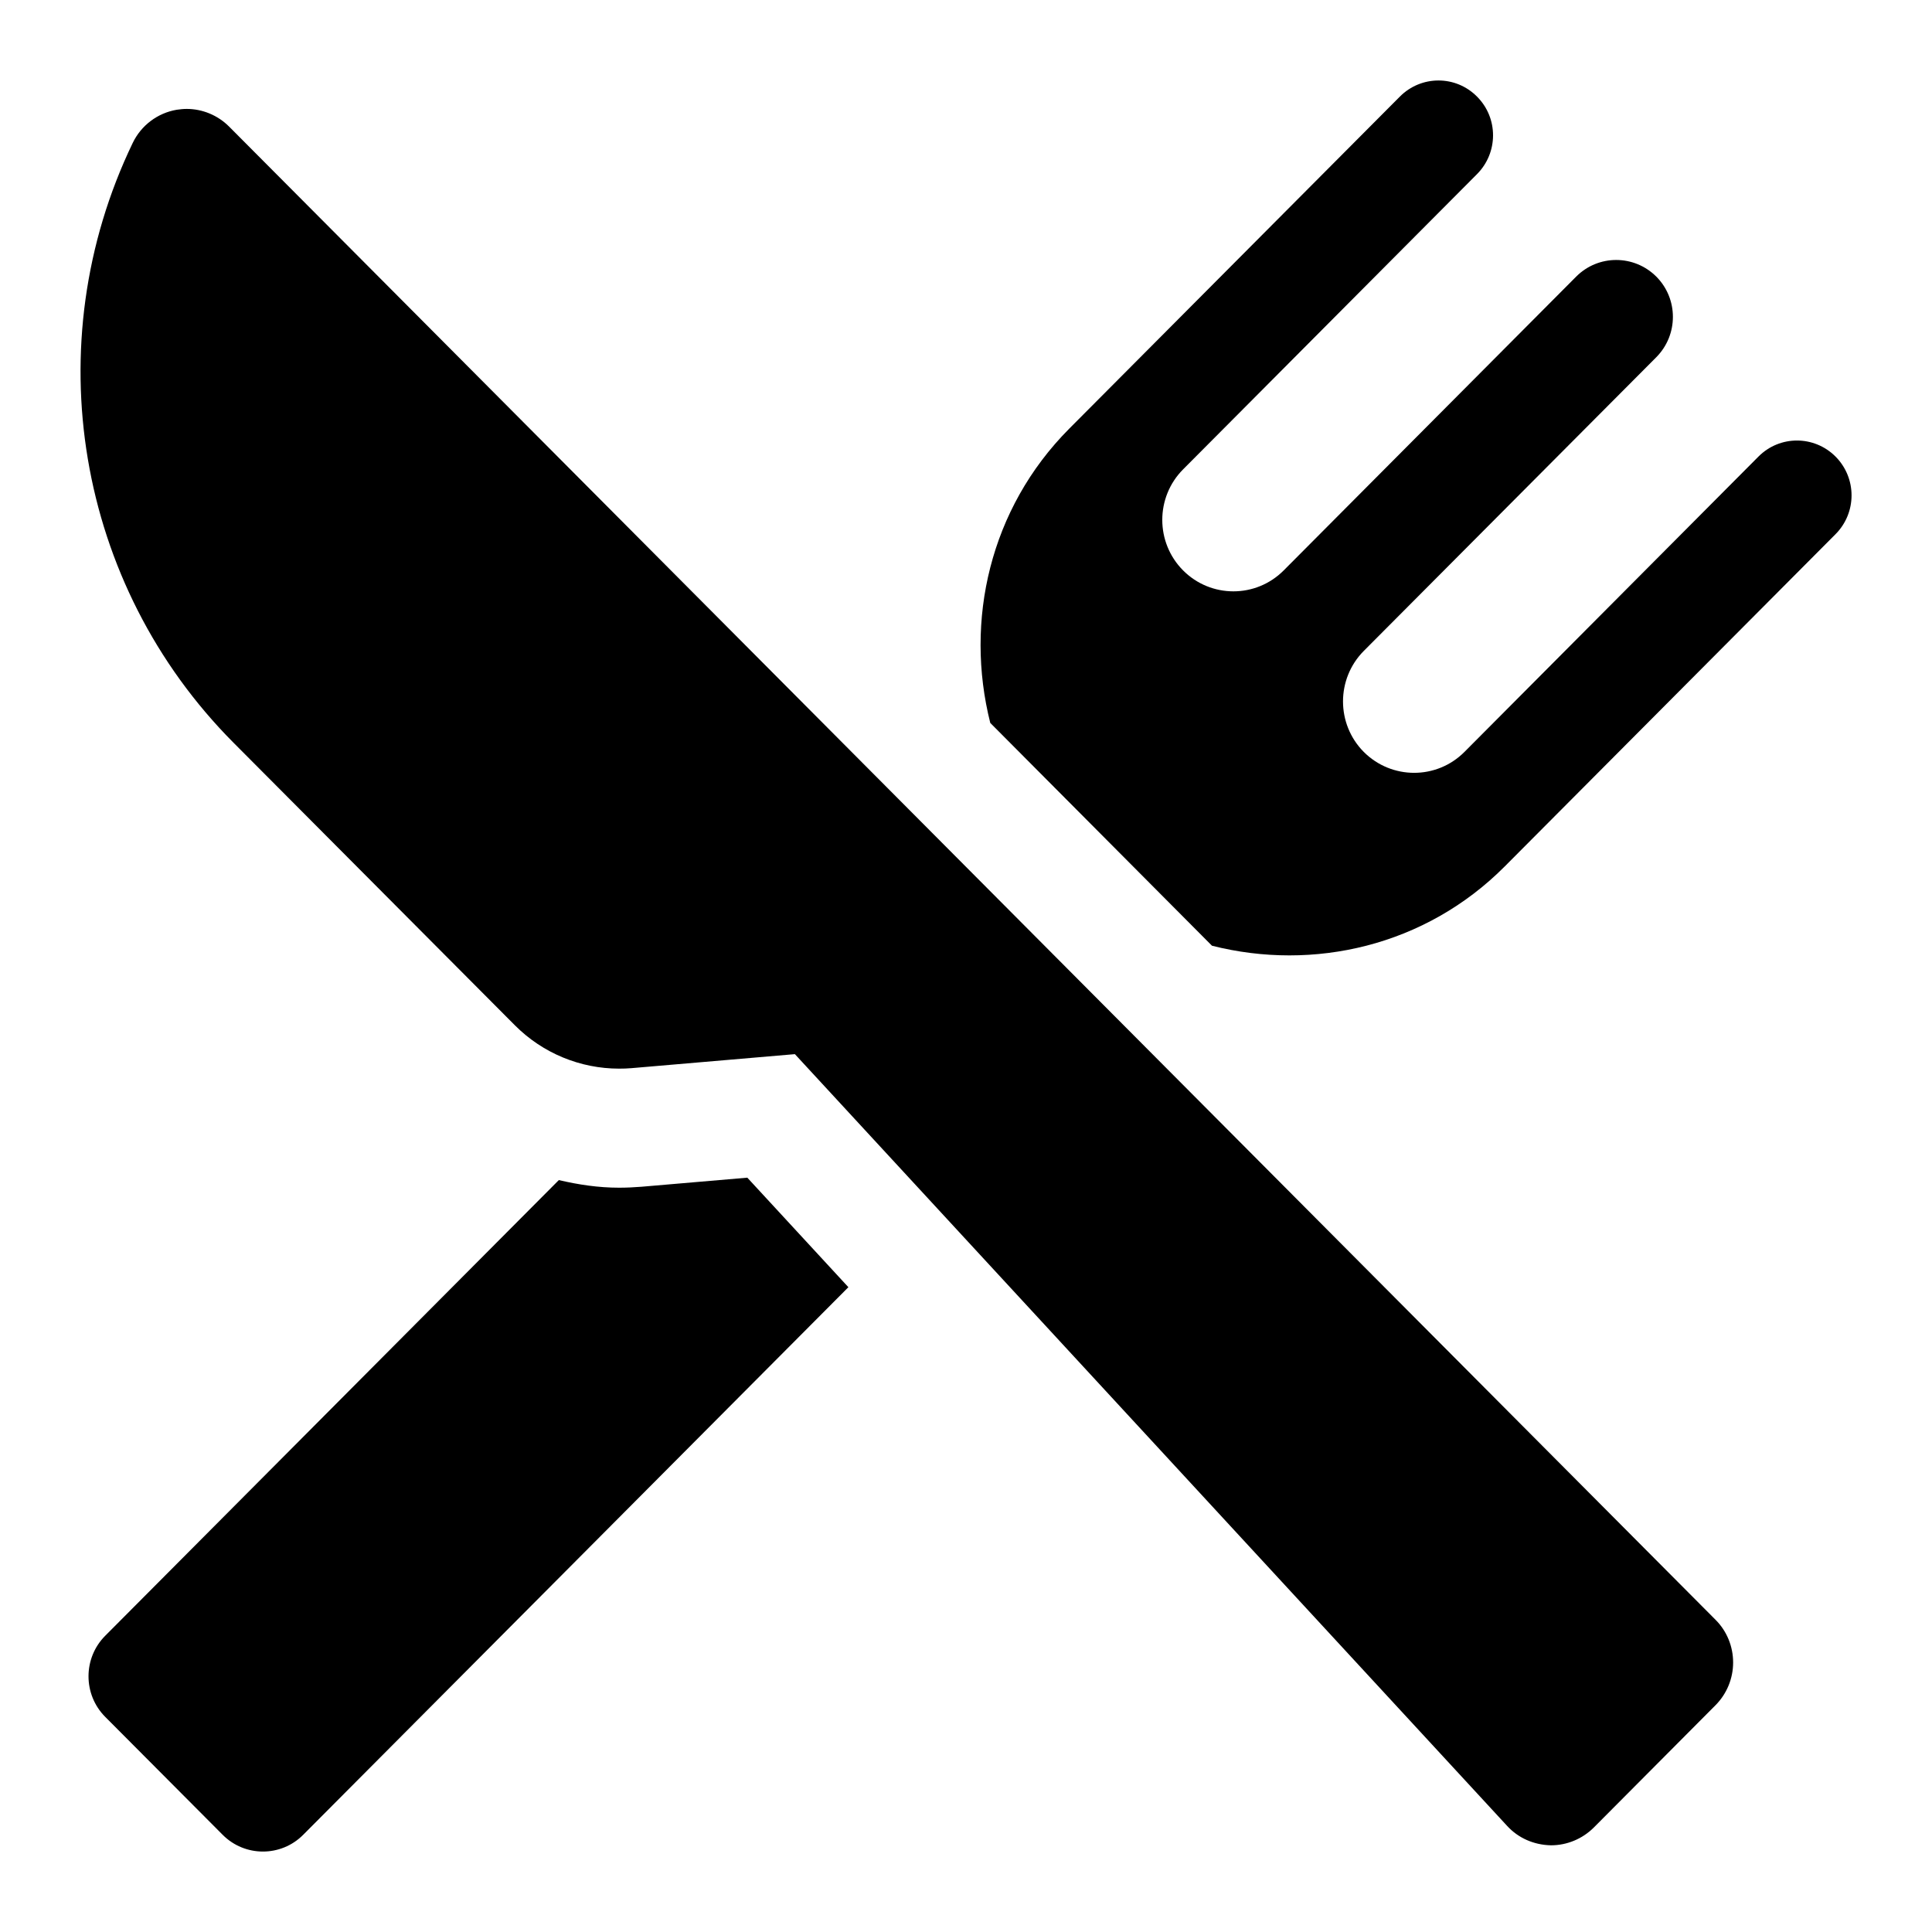 <svg xmlns="http://www.w3.org/2000/svg" width="16" height="16" viewBox="0 0 16 16">
  <path fill="currentColor" fill-rule="evenodd" d="M6.189,9.753 L7.026,10.66 L2.511,15.195 C2.327,15.38 2.028,15.38 1.844,15.195 L1.844,15.195 L0.871,14.218 C0.687,14.033 0.687,13.732 0.871,13.547 L0.871,13.547 L4.628,9.773 C4.791,9.811 4.956,9.836 5.127,9.836 C5.189,9.836 5.251,9.833 5.314,9.828 L5.314,9.828 L6.189,9.753 Z M1.546,0.902 C1.676,0.902 1.803,0.954 1.897,1.048 L1.897,1.048 L14.208,13.415 C14.301,13.508 14.353,13.635 14.353,13.768 C14.353,13.9 14.301,14.027 14.208,14.121 L14.208,14.121 L13.198,15.136 C13.104,15.229 12.977,15.282 12.845,15.282 L12.845,15.282 C12.701,15.279 12.573,15.221 12.482,15.122 L12.482,15.122 L6.583,8.73 L5.23,8.846 C5.196,8.849 5.161,8.85 5.127,8.85 C4.805,8.85 4.494,8.722 4.264,8.491 L4.264,8.491 L1.934,6.151 C0.632,4.843 0.297,2.85 1.099,1.184 C1.169,1.038 1.305,0.936 1.463,0.909 C1.491,0.905 1.518,0.902 1.546,0.902 Z M11.593,0.8 C11.77,0.622 12.056,0.622 12.232,0.8 C12.409,0.977 12.409,1.264 12.232,1.442 L12.232,1.442 L9.798,3.887 C9.568,4.118 9.568,4.493 9.798,4.724 C10.028,4.955 10.401,4.955 10.631,4.724 L10.631,4.724 L13.053,2.291 C13.236,2.107 13.533,2.107 13.717,2.291 C13.9,2.475 13.9,2.773 13.717,2.958 L13.717,2.958 L11.294,5.391 C11.065,5.622 11.065,5.996 11.294,6.227 C11.525,6.458 11.898,6.458 12.128,6.227 L12.128,6.227 L14.563,3.781 C14.739,3.604 15.024,3.604 15.201,3.781 C15.378,3.959 15.378,4.246 15.201,4.424 L15.201,4.424 L12.462,7.175 C11.804,7.836 10.878,8.045 10.037,7.832 L10.037,7.832 L8.201,5.987 C7.988,5.142 8.196,4.213 8.854,3.551 L8.854,3.551 Z"/>
</svg>
